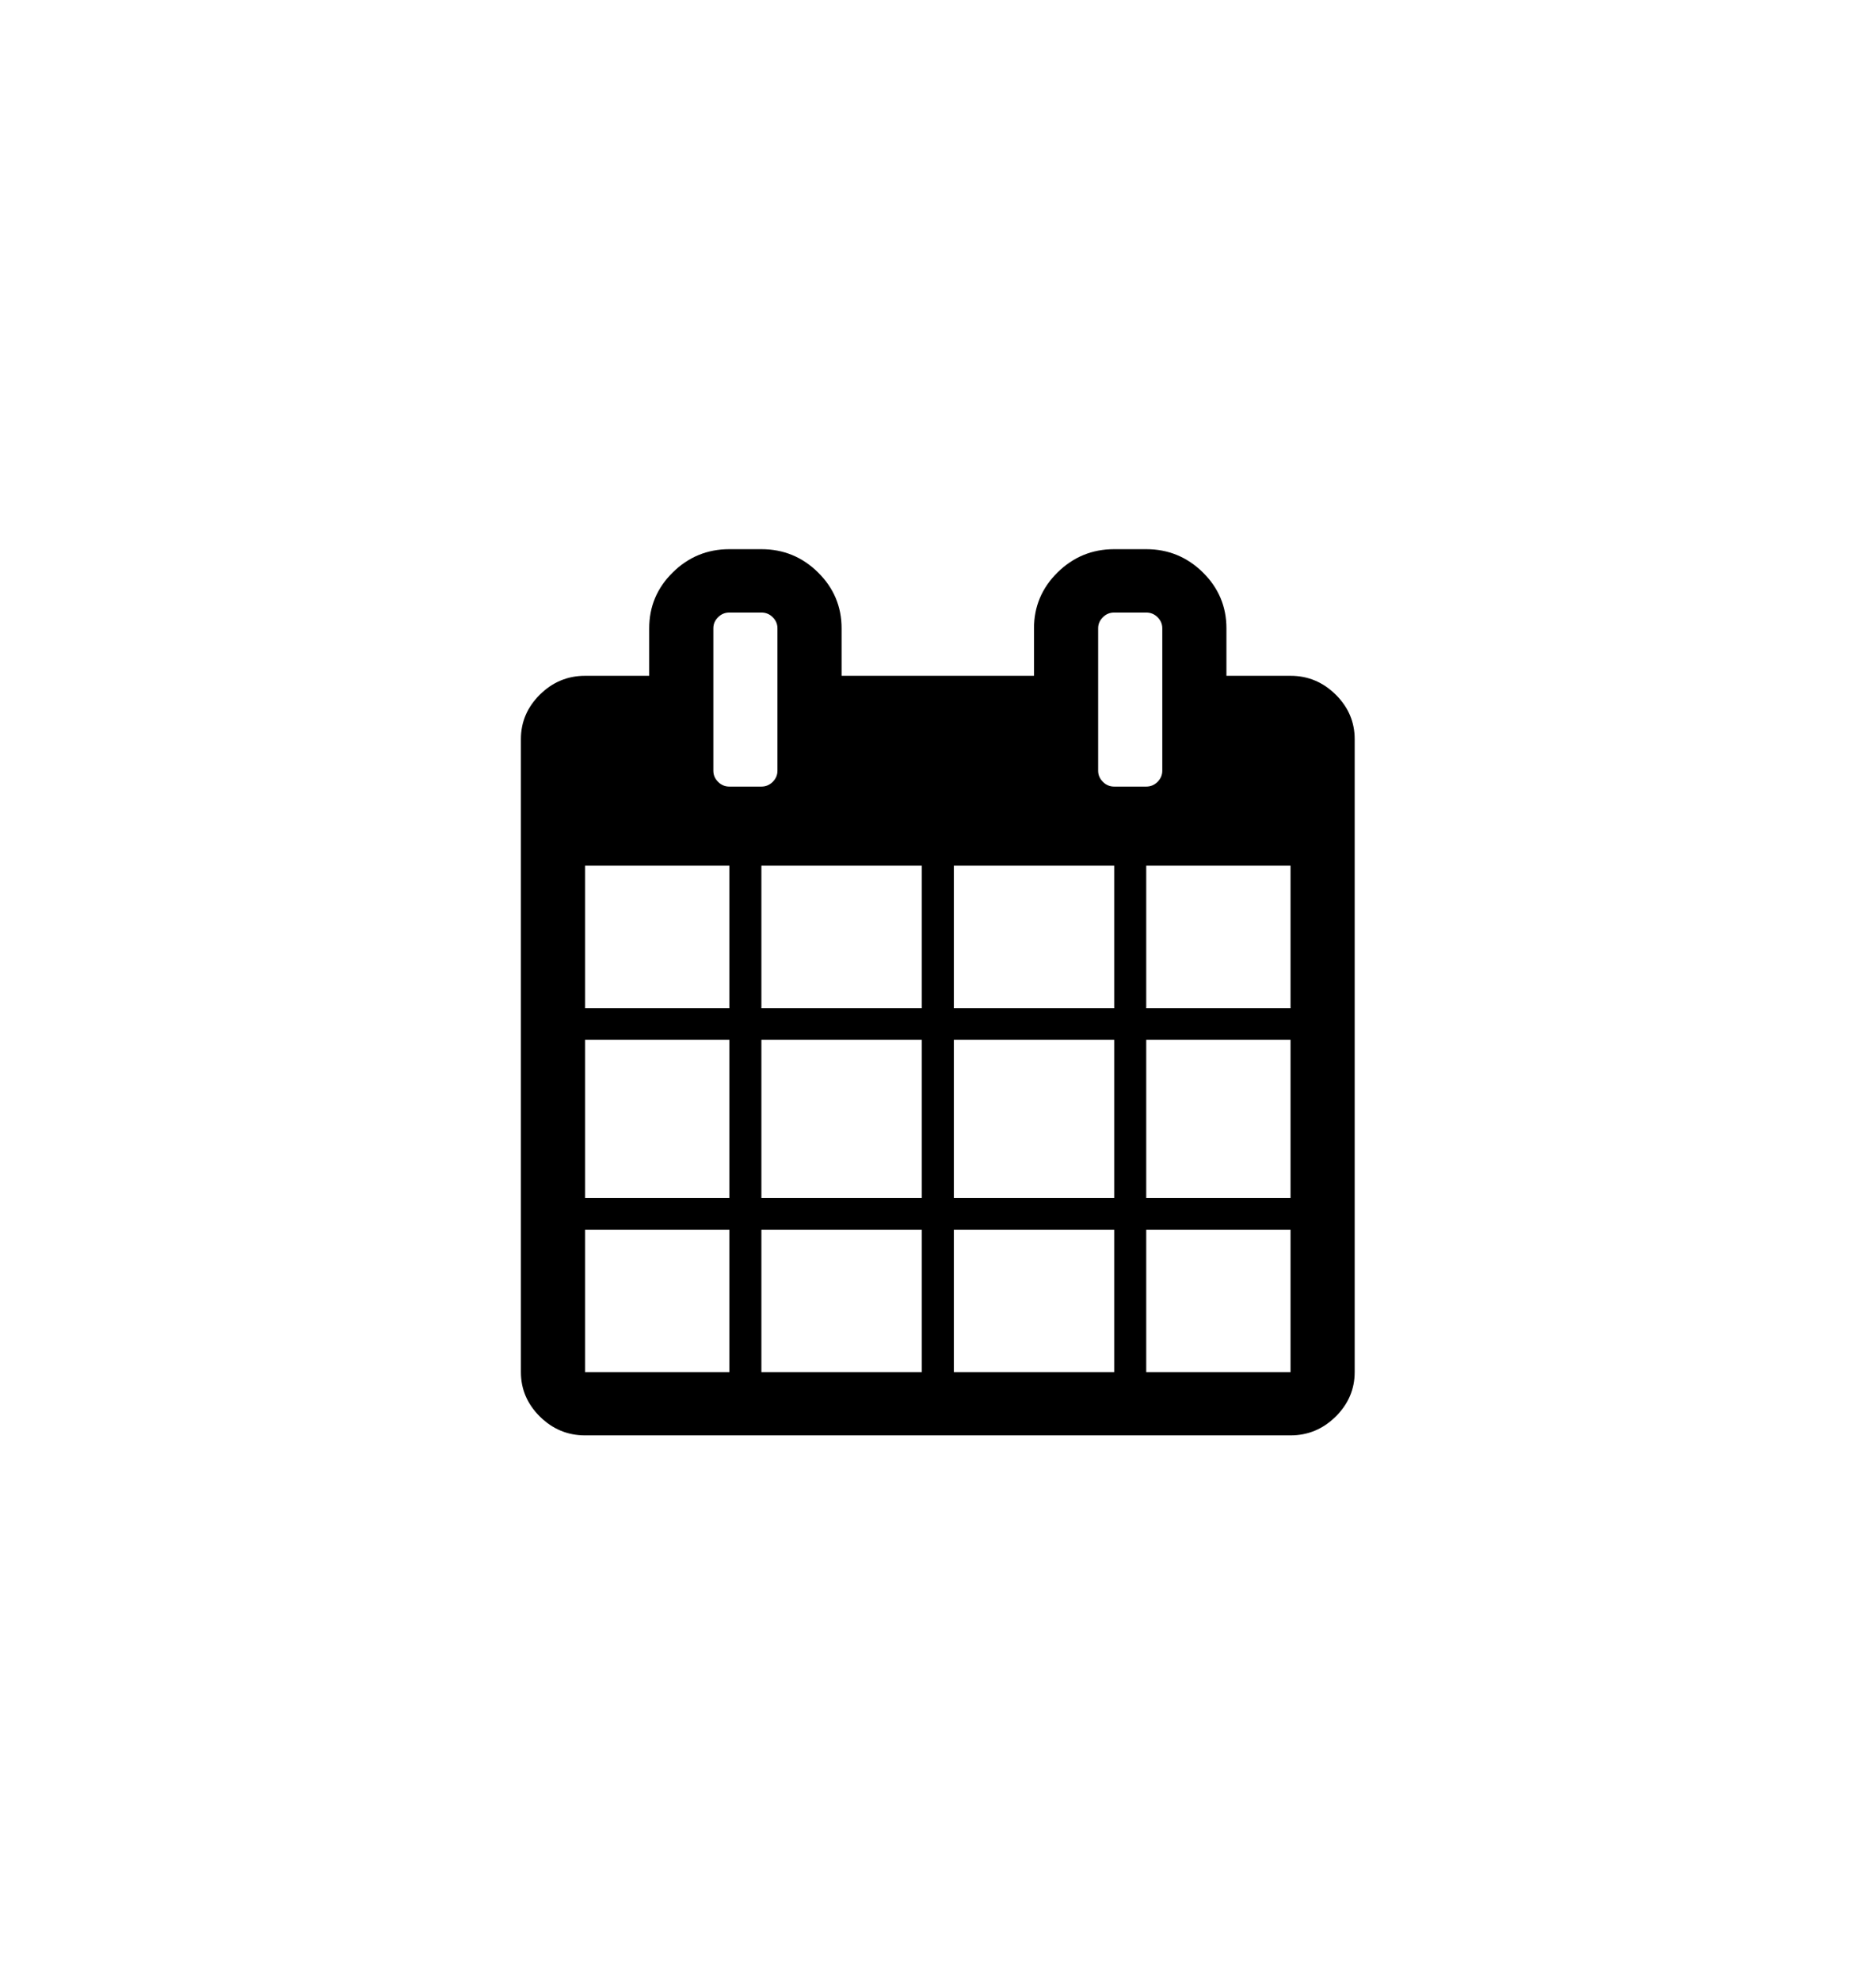 <svg width="36" height="38" viewBox="0 0 36 38" fill="none" xmlns="http://www.w3.org/2000/svg">
<path fill-rule="evenodd" clip-rule="evenodd" d="M25.631 13.324C25.387 13.084 25.099 12.964 24.765 12.964H23.535V12.053C23.535 11.636 23.384 11.278 23.083 10.981C22.781 10.684 22.419 10.535 21.996 10.535H21.381C20.958 10.535 20.596 10.684 20.294 10.981C19.993 11.278 19.842 11.636 19.842 12.053V12.964H16.15V12.053C16.15 11.636 15.999 11.278 15.698 10.981C15.397 10.684 15.035 10.535 14.611 10.535H13.996C13.573 10.535 13.211 10.684 12.91 10.981C12.608 11.278 12.458 11.636 12.458 12.053V12.964H11.227C10.893 12.964 10.605 13.084 10.361 13.324C10.118 13.565 9.996 13.849 9.996 14.178V26.321C9.996 26.65 10.118 26.934 10.361 27.175C10.605 27.415 10.893 27.535 11.227 27.535H24.765C25.099 27.535 25.387 27.415 25.631 27.175C25.874 26.934 25.996 26.65 25.996 26.321V14.178C25.996 13.849 25.874 13.565 25.631 13.324ZM13.996 26.321H11.227V23.589H13.996V26.321ZM11.227 22.982H13.996V19.946H11.227V22.982ZM13.996 19.339H11.227V16.607H13.996V19.339ZM13.689 14.785C13.689 14.867 13.719 14.938 13.78 14.999C13.841 15.059 13.913 15.089 13.996 15.089H14.611C14.695 15.089 14.767 15.059 14.828 14.999C14.889 14.938 14.919 14.867 14.919 14.785V12.053C14.919 11.971 14.889 11.9 14.828 11.84C14.767 11.78 14.695 11.75 14.611 11.75H13.996C13.913 11.75 13.841 11.78 13.78 11.84C13.719 11.9 13.689 11.971 13.689 12.053V14.785ZM17.689 26.321H14.611V23.589H17.689V26.321ZM14.611 22.982H17.689V19.946H14.611V22.982ZM17.689 19.339H14.611V16.607H17.689V19.339ZM18.304 26.321H21.381V23.589H18.304V26.321ZM21.381 22.982H18.304V19.946H21.381V22.982ZM18.304 19.339H21.381V16.607H18.304V19.339ZM21.165 14.999C21.104 14.938 21.073 14.867 21.073 14.785V12.053C21.073 11.971 21.104 11.9 21.165 11.84C21.225 11.78 21.297 11.75 21.381 11.75H21.996C22.08 11.75 22.152 11.78 22.213 11.84C22.274 11.9 22.304 11.971 22.304 12.053V14.785C22.304 14.867 22.273 14.938 22.213 14.999C22.152 15.059 22.08 15.089 21.996 15.089H21.381C21.298 15.089 21.225 15.059 21.165 14.999ZM21.996 26.321H24.765V23.589H21.996V26.321ZM24.765 22.982H21.996V19.946H24.765V22.982ZM21.996 19.339H24.765V16.607H21.996V19.339Z" fill="black"/>
</svg>
